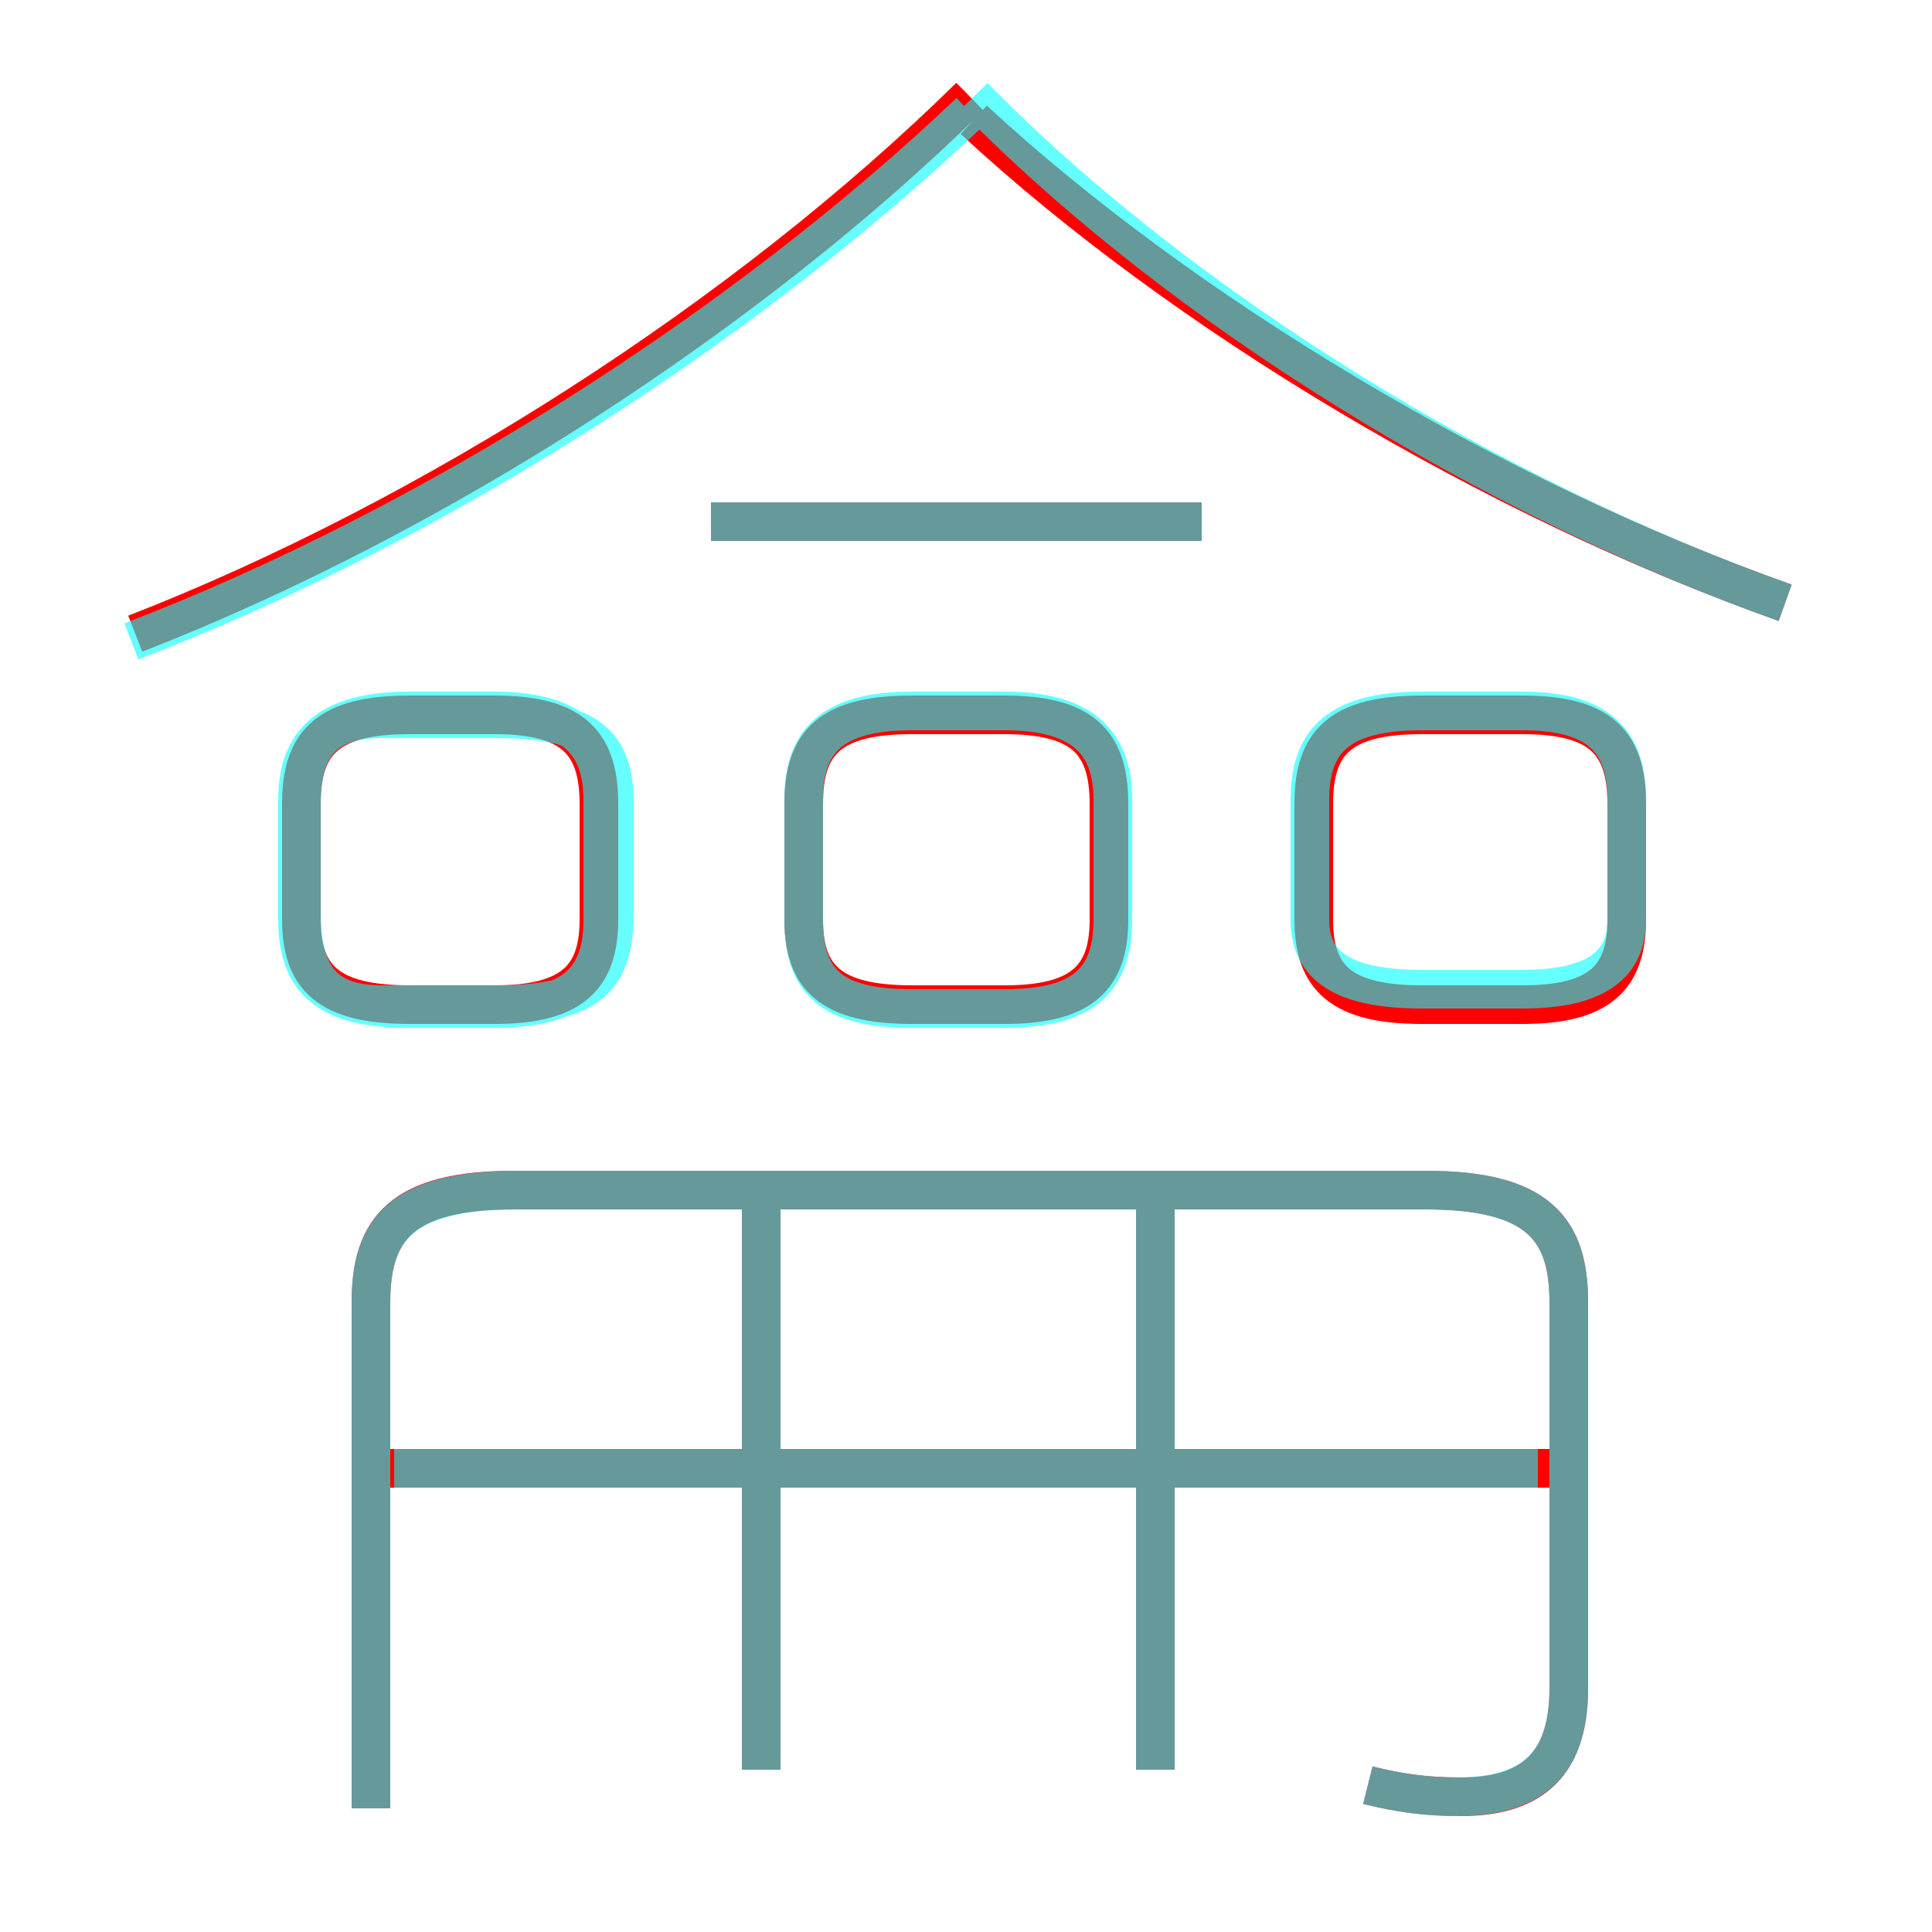 <?xml version='1.0' encoding='utf8'?>
<svg viewBox="0.0 -6.0 50.0 50.0" version="1.1" xmlns="http://www.w3.org/2000/svg">
<rect x="0.0" y="-6.0" width="50.0" height="50.0" fill="#333333" stroke="none"/>
<rect x="-1000" y="-1000" width="2000" height="2000" stroke="white" fill="white"/>
<g style="fill:none;stroke:rgba(255, 0, 0, 1);  stroke-width:1"><path d="M 35.4 2.2 C 36.2 2.4 36.9 2.5 37.8 2.5 C 39.5 2.5 40.6 1.8 40.6 -0.3 L 40.6 -10.3 C 40.6 -12.2 39.8 -13.2 36.9 -13.2 L 13.3 -13.2 C 10.4 -13.2 9.6 -12.2 9.6 -10.3 L 9.6 2.8 M 19.7 1.8 L 19.7 -13.1 M 40.2 -6.0 L 9.9 -6.0 M 15.5 -20.2 L 15.5 -23.2 C 15.5 -24.8 14.8 -25.5 12.8 -25.5 L 10.6 -25.5 C 8.5 -25.5 7.8 -24.8 7.8 -23.2 L 7.8 -20.2 C 7.8 -18.7 8.5 -18.0 10.6 -18.0 L 12.8 -18.0 C 14.8 -18.0 15.5 -18.7 15.5 -20.2 Z M 29.9 1.8 L 29.9 -13.1 M 20.8 -23.2 L 20.8 -20.2 C 20.8 -18.7 21.5 -18.0 23.6 -18.0 L 26.0 -18.0 C 28.0 -18.0 28.7 -18.7 28.7 -20.2 L 28.7 -23.2 C 28.7 -24.8 28.0 -25.5 26.0 -25.5 L 23.6 -25.5 C 21.5 -25.5 20.8 -24.8 20.8 -23.2 Z M 3.5 -27.6 C 11.2 -30.6 19.3 -35.8 25.1 -41.5 M 31.1 -30.5 L 18.4 -30.5 M 34.0 -23.2 L 34.0 -20.2 C 34.0 -18.7 34.7 -18.0 36.8 -18.0 L 39.4 -18.0 C 41.4 -18.0 42.1 -18.7 42.1 -20.2 L 42.1 -23.2 C 42.1 -24.8 41.4 -25.5 39.4 -25.5 L 36.8 -25.5 C 34.7 -25.5 34.0 -24.8 34.0 -23.2 Z M 46.2 -28.4 C 38.6 -31.1 30.6 -35.9 25.2 -40.9" transform="translate(0.0 38.0)" />
</g>
<g style="fill:none;stroke:rgba(0, 255, 255, 0.6);  stroke-width:1">
<path d="M 35.4 2.2 C 36.2 2.4 36.9 2.5 37.7 2.5 C 39.5 2.5 40.6 1.8 40.6 -0.3 L 40.6 -10.3 C 40.6 -12.2 39.8 -13.2 36.9 -13.2 L 13.4 -13.2 C 10.4 -13.2 9.6 -12.2 9.6 -10.3 L 9.6 2.8 M 19.7 1.8 L 19.7 -12.8 M 39.8 -6.0 L 10.2 -6.0 M 29.9 1.8 L 29.9 -12.8 M 10.6 -17.9 L 12.8 -17.9 C 14.8 -17.9 15.6 -18.6 15.6 -20.2 L 15.6 -23.3 C 15.6 -24.8 14.8 -25.6 12.8 -25.6 L 10.6 -25.6 C 8.5 -25.6 7.7 -24.8 7.7 -23.3 L 7.7 -20.2 C 7.7 -18.6 8.5 -17.9 10.6 -17.9 Z M 23.6 -17.9 L 26.0 -17.9 C 28.0 -17.9 28.8 -18.6 28.8 -20.2 L 28.8 -23.3 C 28.8 -24.8 28.0 -25.6 26.0 -25.6 L 23.6 -25.6 C 21.5 -25.6 20.8 -24.8 20.8 -23.3 L 20.8 -20.2 C 20.8 -18.6 21.5 -17.9 23.6 -17.9 Z M 3.4 -27.4 C 11.2 -30.4 19.2 -35.5 25.1 -41.1 M 31.1 -30.5 L 18.4 -30.5 M 33.9 -23.3 L 33.9 -20.2 C 33.9 -19.1 34.6 -18.4 36.8 -18.4 L 39.4 -18.4 C 41.4 -18.4 42.1 -19.1 42.1 -20.2 L 42.1 -23.3 C 42.1 -24.8 41.4 -25.6 39.4 -25.6 L 36.8 -25.6 C 34.6 -25.6 33.9 -24.8 33.9 -23.3 Z M 46.2 -28.4 C 38.6 -31.1 30.6 -36.0 25.2 -41.5 M 9.9 -18.0 L 12.8 -18.0 C 15.2 -18.0 15.9 -18.6 15.9 -20.4 L 15.9 -23.2 C 15.9 -24.8 15.2 -25.4 12.8 -25.4 L 9.9 -25.4 C 8.5 -25.4 7.8 -24.8 7.8 -23.2 L 7.8 -20.4 C 7.8 -18.6 8.5 -18.0 9.9 -18.0 Z" transform="translate(0.0 38.0)" />
</g>
</svg>